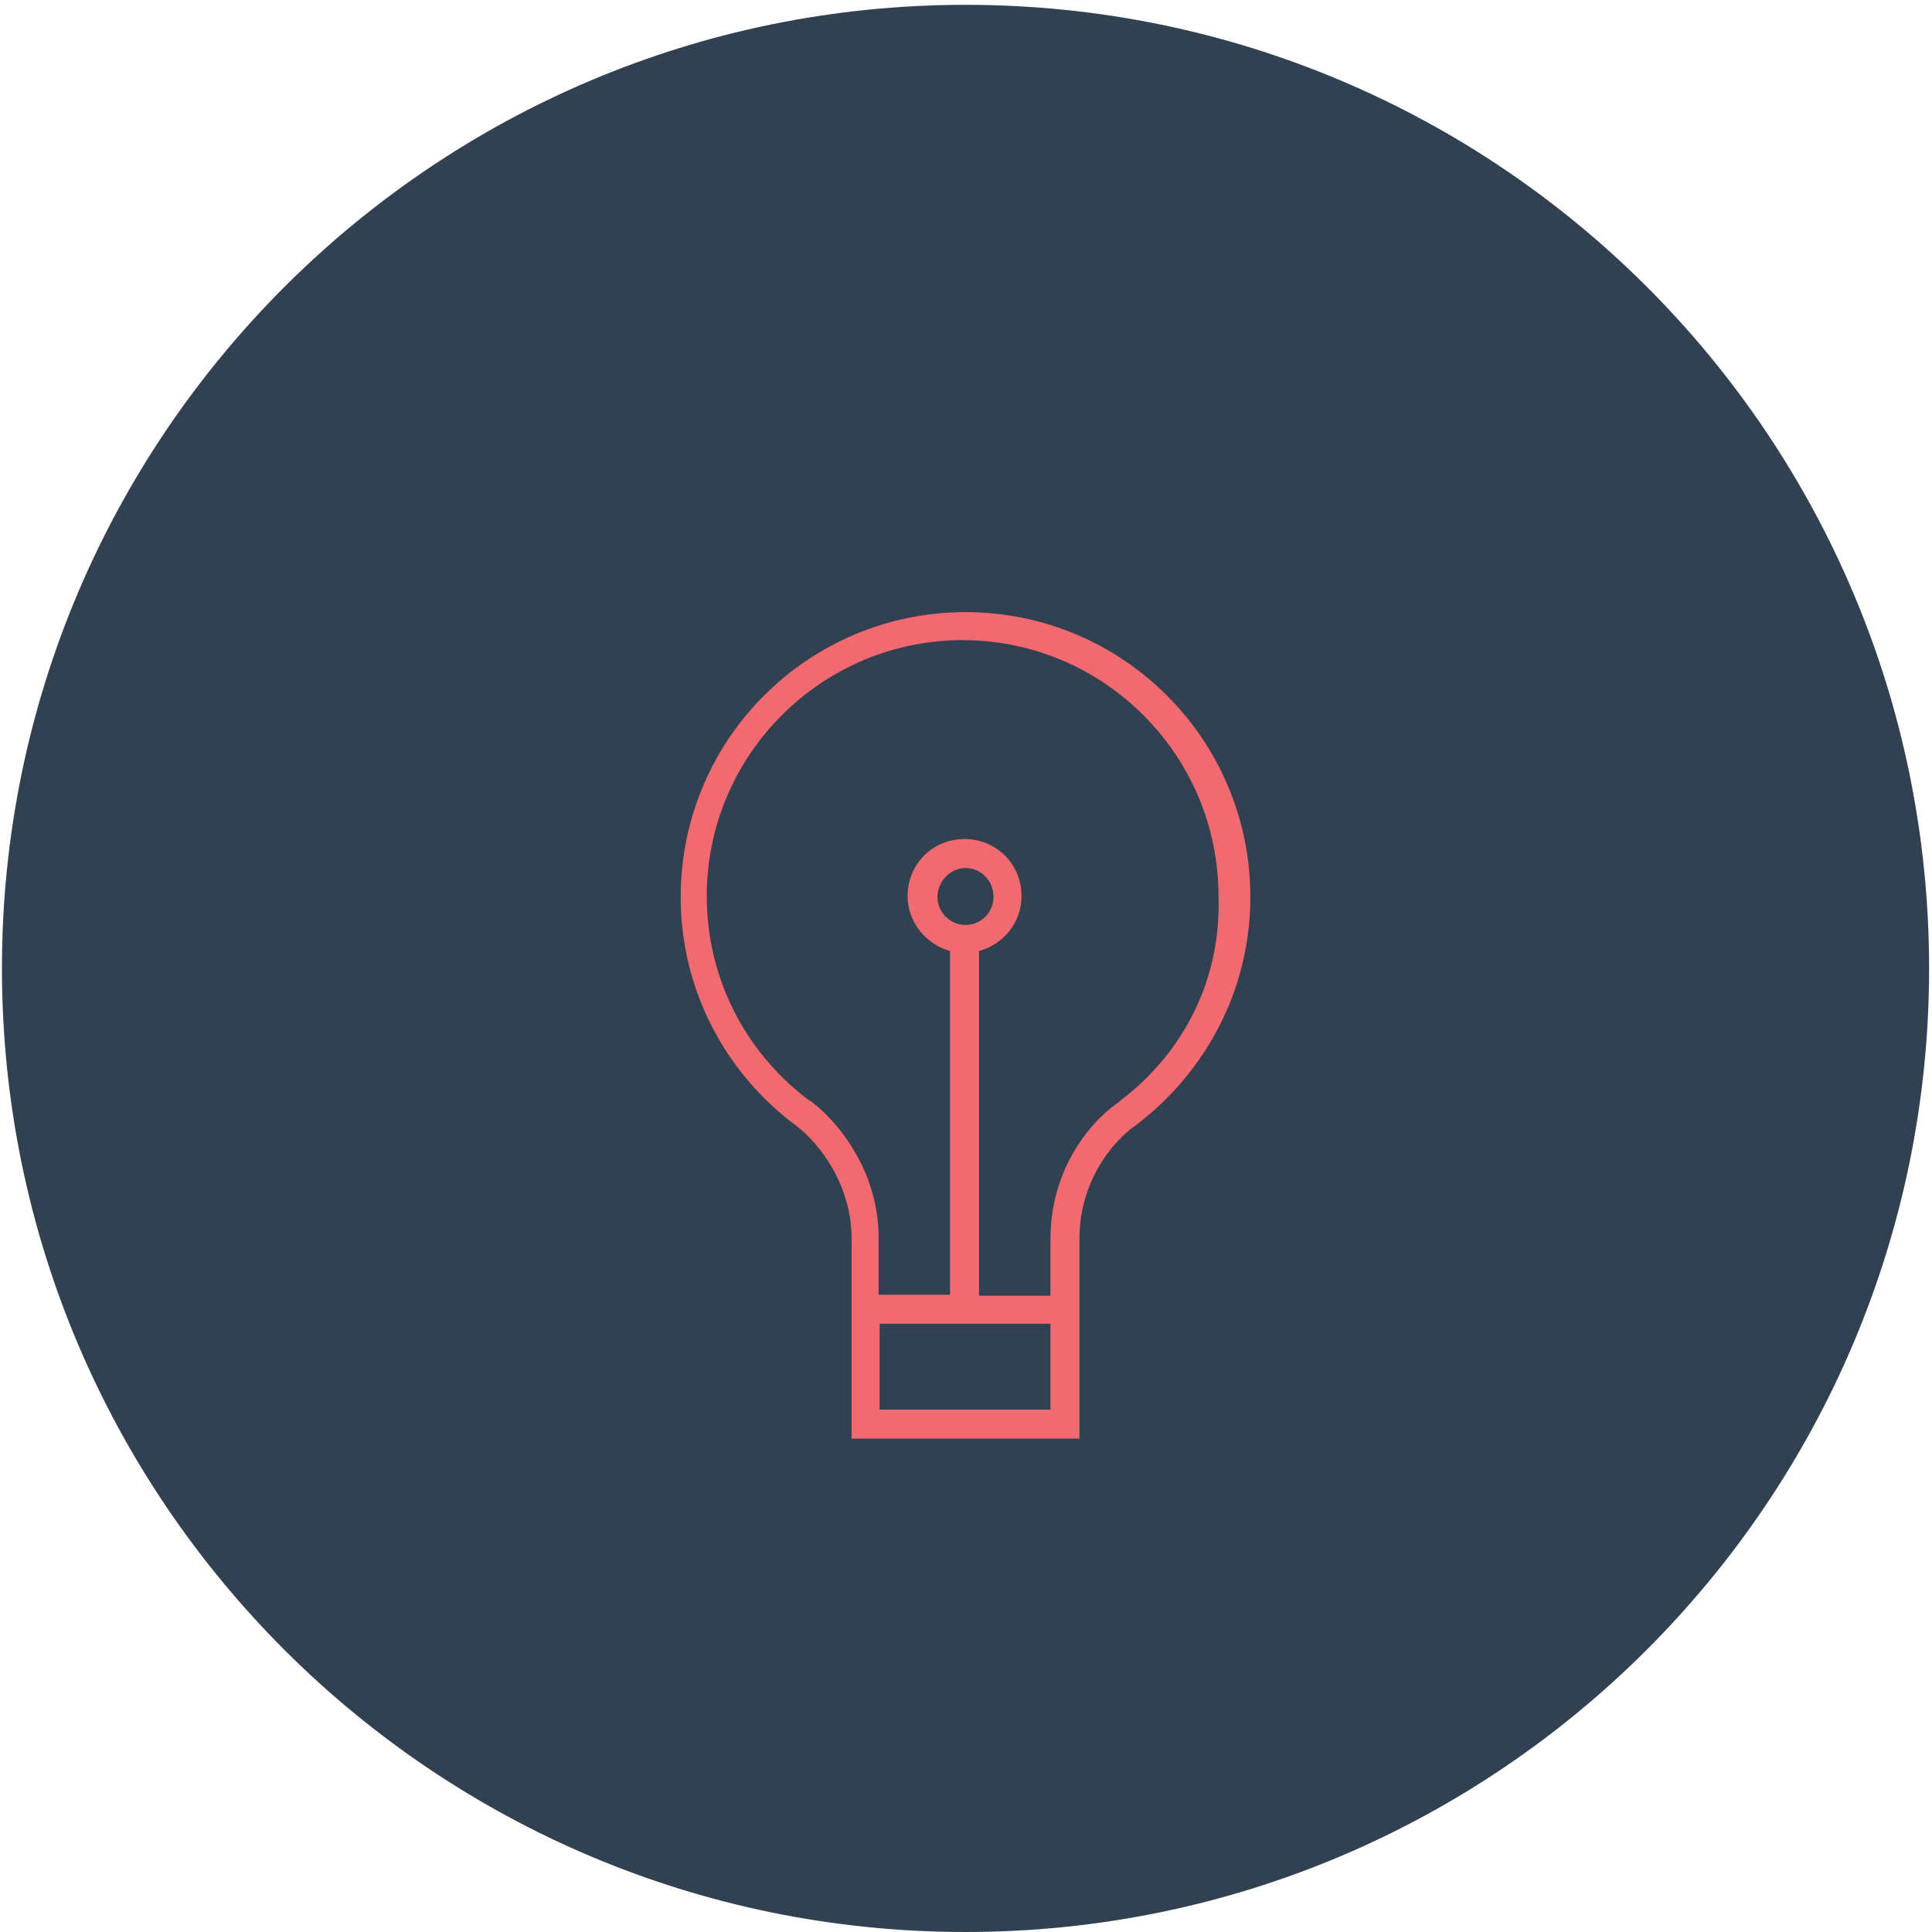 <?xml version="1.0" encoding="utf-8"?>
<!-- Generator: Adobe Illustrator 19.2.1, SVG Export Plug-In . SVG Version: 6.00 Build 0)  -->
<svg version="1.1" id="Layer_1" xmlns="http://www.w3.org/2000/svg" xmlns:xlink="http://www.w3.org/1999/xlink" x="0px" y="0px"
	 viewBox="0 0 200.1 200.1" style="enable-background:new 0 0 200.1 200.1;" xml:space="preserve">
<style type="text/css">
	.st0{fill:#324152;}
	.st1{fill:#F16A6F;}
</style>
<title>icon-medal</title>
<path class="st0" d="M100,0.5c-55.1,0-99.8,44.7-99.8,99.8c0,55.1,44.7,99.8,99.8,99.8c55.1,0,99.8-44.7,99.8-99.8
	C199.8,45.2,155.2,0.5,100,0.5z"/>
<path class="st1" d="M129.5,92.9c0-16.3-13.2-29.5-29.5-29.5S70.5,76.6,70.5,92.9c0,9.6,4.6,18.1,11.7,23.5l0,0
	c0.1,0.1,0.3,0.2,0.4,0.3c0,0,0,0,0,0c2.3,1.8,5.6,6,5.6,11.6v20.7h23.6v-20.7c0-5.9,3.4-10.1,5.9-11.8l0,0
	C124.9,111,129.5,102.5,129.5,92.9z M91.1,146v-8.9h17.7v8.9H91.1z M100,95.8c-1.6,0-2.9-1.3-2.9-2.9c0-1.6,1.3-3,2.9-3
	s2.9,1.3,2.9,3C102.9,94.5,101.6,95.8,100,95.8z M115.9,114.1c0,0-0.1,0.1-0.1,0.1c-3.3,2.3-7,7.3-7,14.1v5.9h-7.4V98.5
	c2.5-0.7,4.4-2.9,4.4-5.7c0-3.3-2.6-5.9-5.9-5.9c-3.3,0-5.9,2.6-5.9,5.9c0,2.7,1.9,5,4.4,5.7v35.6h-7.4v-5.9
	c0-6.4-3.6-11.4-6.7-13.9c0,0-0.1,0-0.1-0.1c-0.1-0.1-0.2-0.1-0.3-0.2c-0.1,0-0.1-0.1-0.2-0.1c-6.7-5.1-10.5-12.8-10.5-21.1
	c0-14.6,11.9-26.5,26.5-26.5s26.5,11.9,26.5,26.5C126.5,101.3,122.7,109,115.9,114.1z"/>
</svg>
